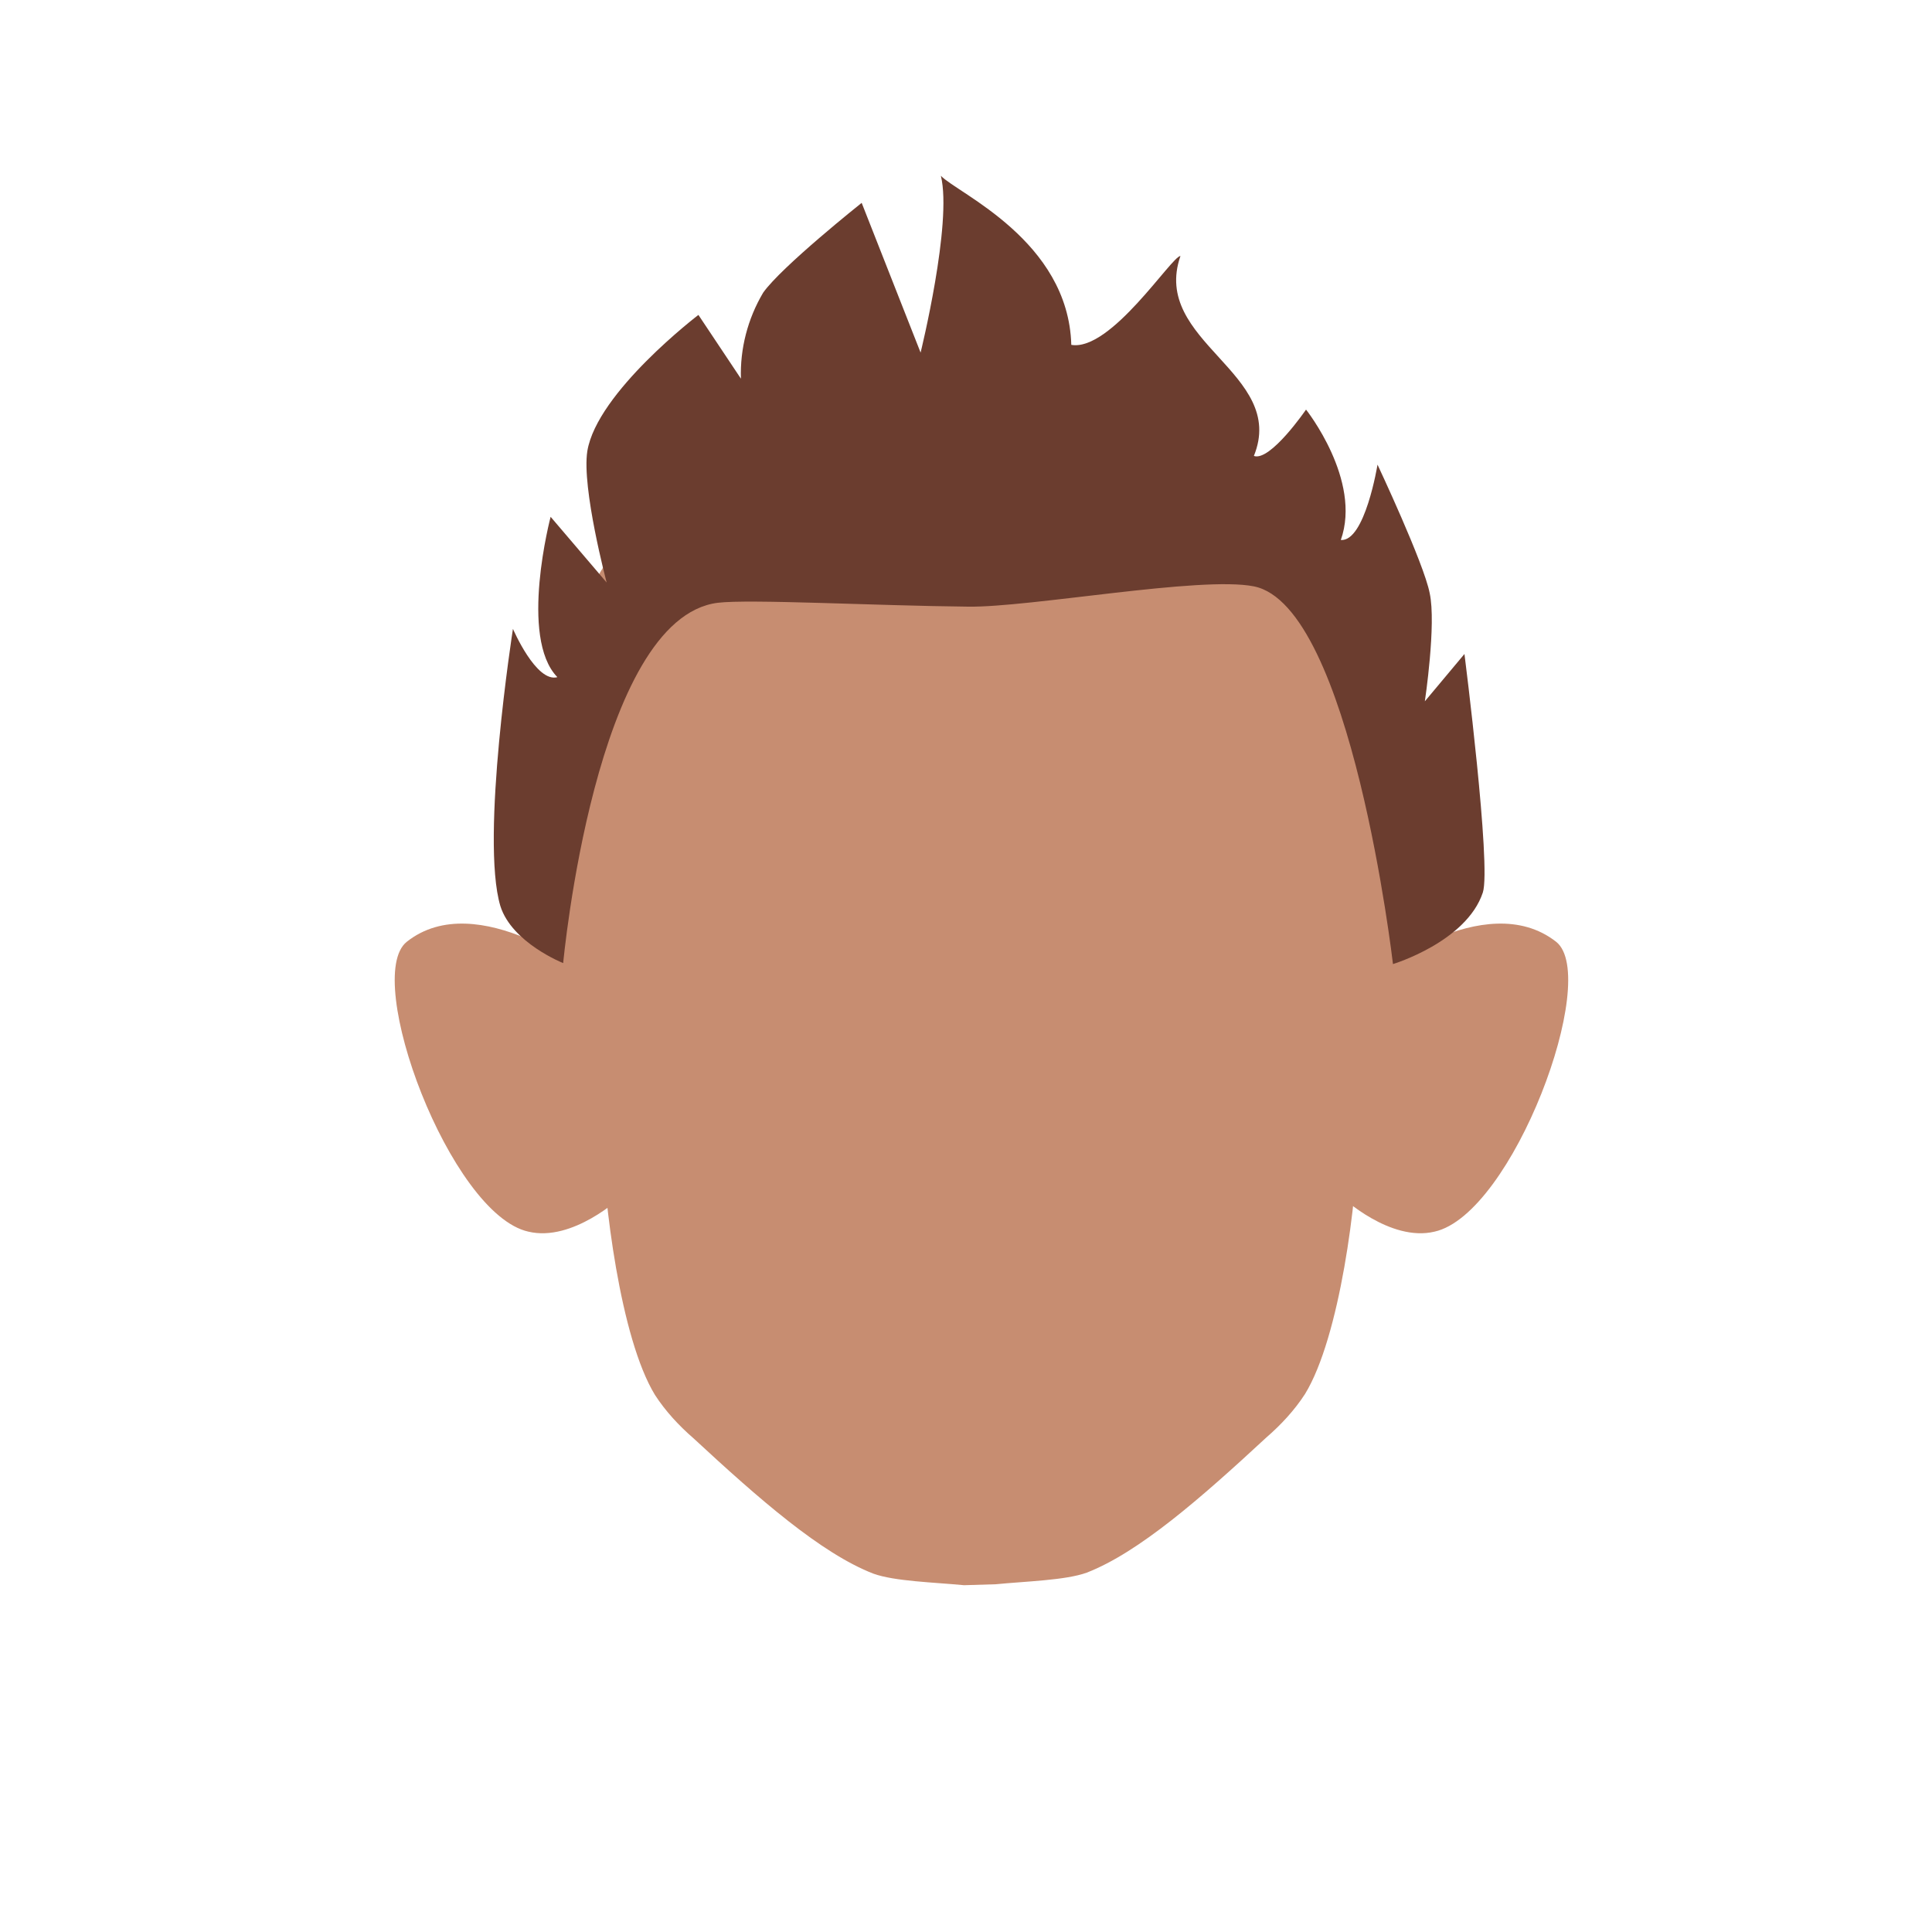 <?xml version="1.0" encoding="utf-8"?>
<!-- Generator: Adobe Illustrator 26.0.0, SVG Export Plug-In . SVG Version: 6.00 Build 0)  -->
<svg version="1.1" id="Calque_1" xmlns="http://www.w3.org/2000/svg" xmlns:xlink="http://www.w3.org/1999/xlink" x="0px" y="0px"
	 viewBox="0 0 200 200" style="enable-background:new 0 0 200 200;" xml:space="preserve">
<style type="text/css">
	.st0{fill:#C78D71;}
	.st1{fill:#6B3D2F;}
</style>
<g id="Calque_7">
	<path class="st0" d="M138.9,123.9l3-22.8c0,0,11.8-9.4,19.2-3.6c4.6,3.7-4.5,28.2-12.6,30C143.9,128.6,138.9,123.9,138.9,123.9z"/>
	<path class="st0" d="M64.3,123.9l-3-22.8c0,0-11.9-9.4-19.2-3.6c-4.6,3.7,4.5,28.2,12.6,30C59.3,128.6,64.3,123.9,64.3,123.9z"/>
	<path class="st0" d="M99.8,164.1c-3.1-0.3-7.2-0.4-9.4-1.2c-5.4-2.1-11.8-7.7-18.6-14c-1.5-1.3-2.9-2.8-4-4.5
		c-3.6-5.9-5.3-20.1-5.5-27c-0.2-5.4-0.7-10.7-1.7-16l-4.1-2.9l0.3-20.7C56.8,56.2,77.6,38,99.1,38h4.6c21.5,0,42.2,18.2,42.2,39.7
		l0.4,20.7l-4.1,2.9c-0.9,5.3-1.5,10.6-1.6,16c-0.1,6.9-1.9,21.1-5.5,27c-1.1,1.7-2.5,3.2-4,4.5c-6.8,6.3-13.2,11.9-18.6,14
		c-2.2,0.8-6.4,0.9-9.4,1.2"/>
</g>
<g id="cheuveu">
	<path class="st1" d="M58.3,99.7c0,0-5.3-2.1-6.5-5.9c-2.1-7,1.3-28.7,1.3-28.7s2.4,5.6,4.6,5C53.7,66,57,53.5,57,53.5l5.8,6.8
		c0,0-2.6-9.8-2-13.6c1-6.1,11.5-14.1,11.5-14.1l4.4,6.6c-0.1-3.1,0.7-6.2,2.3-8.9c1.9-2.7,10.2-9.3,10.2-9.3l6.1,15.5
		c0,0,3.3-13.4,2.1-18.3c1.7,1.8,13.2,6.7,13.5,17.5c4.1,0.7,10.4-9.2,11.3-9.2c-3.1,8.9,11.1,12.1,7.6,20.7
		c1.7,0.6,5.4-4.8,5.4-4.8s5.8,7.3,3.6,13.5c2.5,0.2,3.8-7.8,3.8-7.8s4.8,10.2,5.4,13.3c0.7,3.2-0.5,11.2-0.5,11.2l4.1-4.9
		c0,0,2.8,22,1.9,24.7c-1.7,5.1-9.3,7.4-9.3,7.4s-4.3-37.1-14.4-39.1c-5.5-1.1-23.2,2.2-29.6,2.1c-9.7-0.1-22.6-0.8-25.9-0.4
		C61.6,64,58.3,99.7,58.3,99.7z"/>
</g>
</svg>
